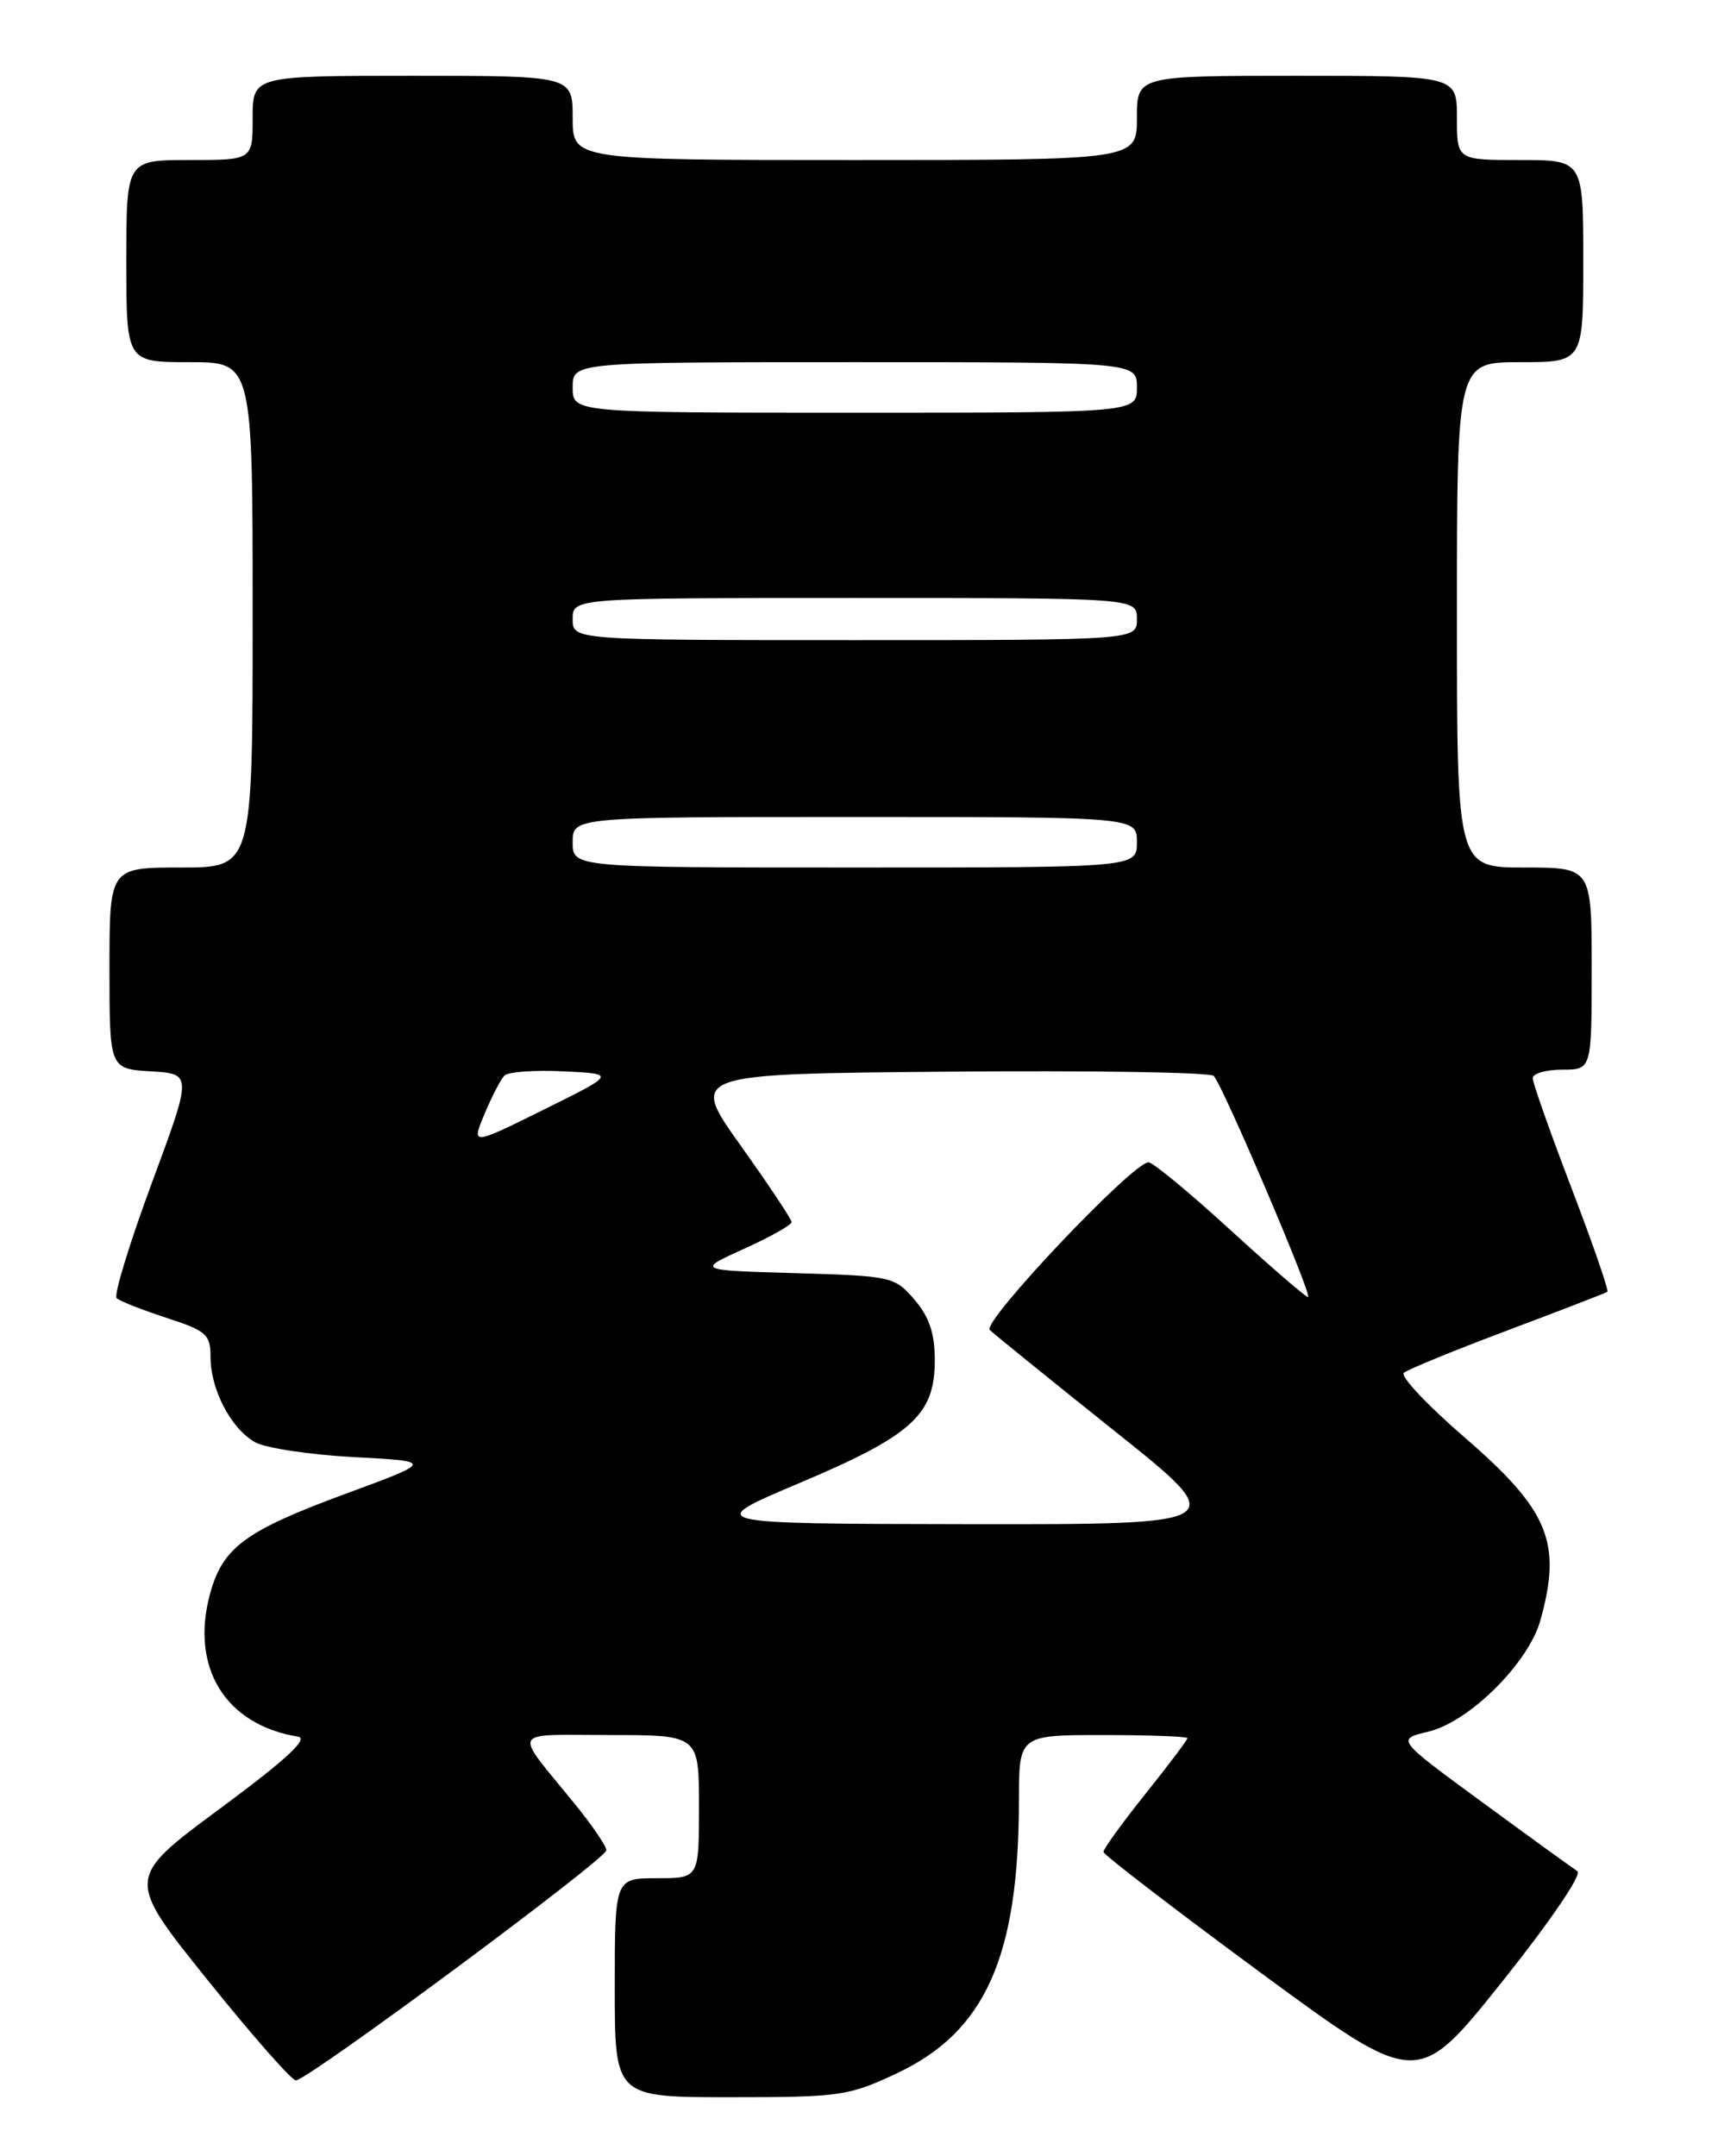 <?xml version="1.0" encoding="UTF-8" standalone="no"?>
<!DOCTYPE svg PUBLIC "-//W3C//DTD SVG 1.1//EN" "http://www.w3.org/Graphics/SVG/1.1/DTD/svg11.dtd" >
<svg xmlns="http://www.w3.org/2000/svg" xmlns:xlink="http://www.w3.org/1999/xlink" version="1.1" viewBox="0 0 204 256">
 <g >
 <path fill="currentColor"
d=" M 106.56 246.13 C 117.01 241.19 120.98 232.29 120.99 213.75 C 121.00 206.00 121.00 206.00 131.00 206.00 C 136.50 206.00 141.00 206.17 141.00 206.37 C 141.00 206.58 138.75 209.56 136.00 213.00 C 133.25 216.44 131.01 219.54 131.03 219.88 C 131.05 220.22 139.44 226.66 149.67 234.20 C 168.29 247.89 168.29 247.89 178.31 235.36 C 184.06 228.16 187.89 222.54 187.30 222.16 C 186.74 221.80 181.67 218.13 176.04 214.00 C 165.80 206.50 165.80 206.50 169.56 205.61 C 174.46 204.46 181.50 197.46 182.92 192.35 C 185.49 183.09 183.91 179.30 173.85 170.61 C 169.47 166.82 166.25 163.39 166.69 163.00 C 167.14 162.60 172.68 160.33 179.00 157.96 C 185.32 155.58 190.66 153.52 190.86 153.38 C 191.06 153.23 189.14 147.70 186.61 141.07 C 184.07 134.44 182.00 128.57 182.00 128.01 C 182.00 127.46 183.57 127.00 185.50 127.00 C 189.00 127.00 189.00 127.00 189.00 115.00 C 189.00 103.00 189.00 103.00 181.00 103.00 C 173.00 103.00 173.00 103.00 173.00 73.00 C 173.00 43.00 173.00 43.00 180.50 43.00 C 188.00 43.00 188.00 43.00 188.00 31.00 C 188.00 19.00 188.00 19.00 180.50 19.00 C 173.00 19.00 173.00 19.00 173.00 14.00 C 173.00 9.00 173.00 9.00 154.00 9.00 C 135.00 9.00 135.00 9.00 135.00 14.00 C 135.00 19.00 135.00 19.00 101.50 19.00 C 68.00 19.00 68.00 19.00 68.00 14.00 C 68.00 9.00 68.00 9.00 49.00 9.00 C 30.00 9.00 30.00 9.00 30.00 14.00 C 30.00 19.00 30.00 19.00 22.50 19.00 C 15.00 19.00 15.00 19.00 15.00 31.00 C 15.00 43.00 15.00 43.00 22.50 43.00 C 30.00 43.00 30.00 43.00 30.00 73.00 C 30.00 103.00 30.00 103.00 21.50 103.00 C 13.00 103.00 13.00 103.00 13.00 114.95 C 13.00 126.90 13.00 126.90 17.91 127.20 C 22.83 127.50 22.83 127.50 18.01 140.50 C 15.37 147.65 13.49 153.78 13.85 154.13 C 14.21 154.47 16.86 155.52 19.75 156.46 C 24.52 158.01 25.00 158.43 25.00 161.13 C 25.00 164.96 27.41 169.59 30.26 171.22 C 31.49 171.92 36.77 172.72 42.00 173.00 C 51.50 173.50 51.50 173.50 41.00 177.37 C 29.09 181.76 26.42 183.74 24.93 189.27 C 22.58 198.00 26.77 204.79 35.38 206.19 C 36.70 206.41 33.96 208.94 26.10 214.75 C 14.95 223.00 14.95 223.00 24.58 235.00 C 29.88 241.60 34.63 247.00 35.13 247.00 C 36.53 247.00 72.00 220.71 72.00 219.68 C 72.00 219.18 70.30 216.69 68.22 214.14 C 60.87 205.10 60.41 206.00 72.38 206.00 C 83.00 206.00 83.00 206.00 83.00 214.50 C 83.00 223.00 83.00 223.00 78.00 223.00 C 73.00 223.00 73.00 223.00 73.00 236.00 C 73.00 249.00 73.00 249.00 86.75 249.00 C 99.81 249.00 100.80 248.85 106.56 246.13 Z  M 94.95 176.07 C 108.32 170.42 111.00 167.99 111.00 161.50 C 111.00 158.30 110.34 156.35 108.59 154.31 C 106.24 151.57 105.88 151.49 94.44 151.16 C 82.71 150.82 82.71 150.82 88.35 148.27 C 91.46 146.86 94.00 145.44 94.00 145.10 C 94.00 144.77 91.27 140.67 87.94 136.00 C 81.88 127.50 81.88 127.50 112.62 127.24 C 129.53 127.09 143.71 127.31 144.12 127.74 C 145.19 128.84 155.93 154.00 155.32 154.00 C 155.04 154.00 150.87 150.40 146.06 146.00 C 141.25 141.60 136.89 138.00 136.38 138.00 C 134.51 138.00 116.56 156.96 117.53 157.91 C 118.07 158.42 124.74 163.83 132.37 169.92 C 146.25 181.00 146.25 181.00 114.87 180.96 C 83.50 180.91 83.50 180.91 94.95 176.07 Z  M 57.54 132.25 C 58.40 130.19 59.46 128.14 59.90 127.70 C 60.34 127.26 63.50 127.03 66.92 127.20 C 73.15 127.50 73.15 127.50 64.56 131.75 C 55.97 136.00 55.97 136.00 57.54 132.25 Z  M 68.00 100.00 C 68.00 97.00 68.00 97.00 101.50 97.00 C 135.00 97.00 135.00 97.00 135.00 100.00 C 135.00 103.00 135.00 103.00 101.50 103.00 C 68.00 103.00 68.00 103.00 68.00 100.00 Z  M 68.00 73.50 C 68.00 71.00 68.00 71.00 101.50 71.00 C 135.00 71.00 135.00 71.00 135.00 73.50 C 135.00 76.00 135.00 76.00 101.50 76.00 C 68.00 76.00 68.00 76.00 68.00 73.50 Z  M 68.00 46.00 C 68.00 43.00 68.00 43.00 101.50 43.00 C 135.00 43.00 135.00 43.00 135.00 46.00 C 135.00 49.00 135.00 49.00 101.50 49.00 C 68.00 49.00 68.00 49.00 68.00 46.00 Z "/>
</g>
</svg>